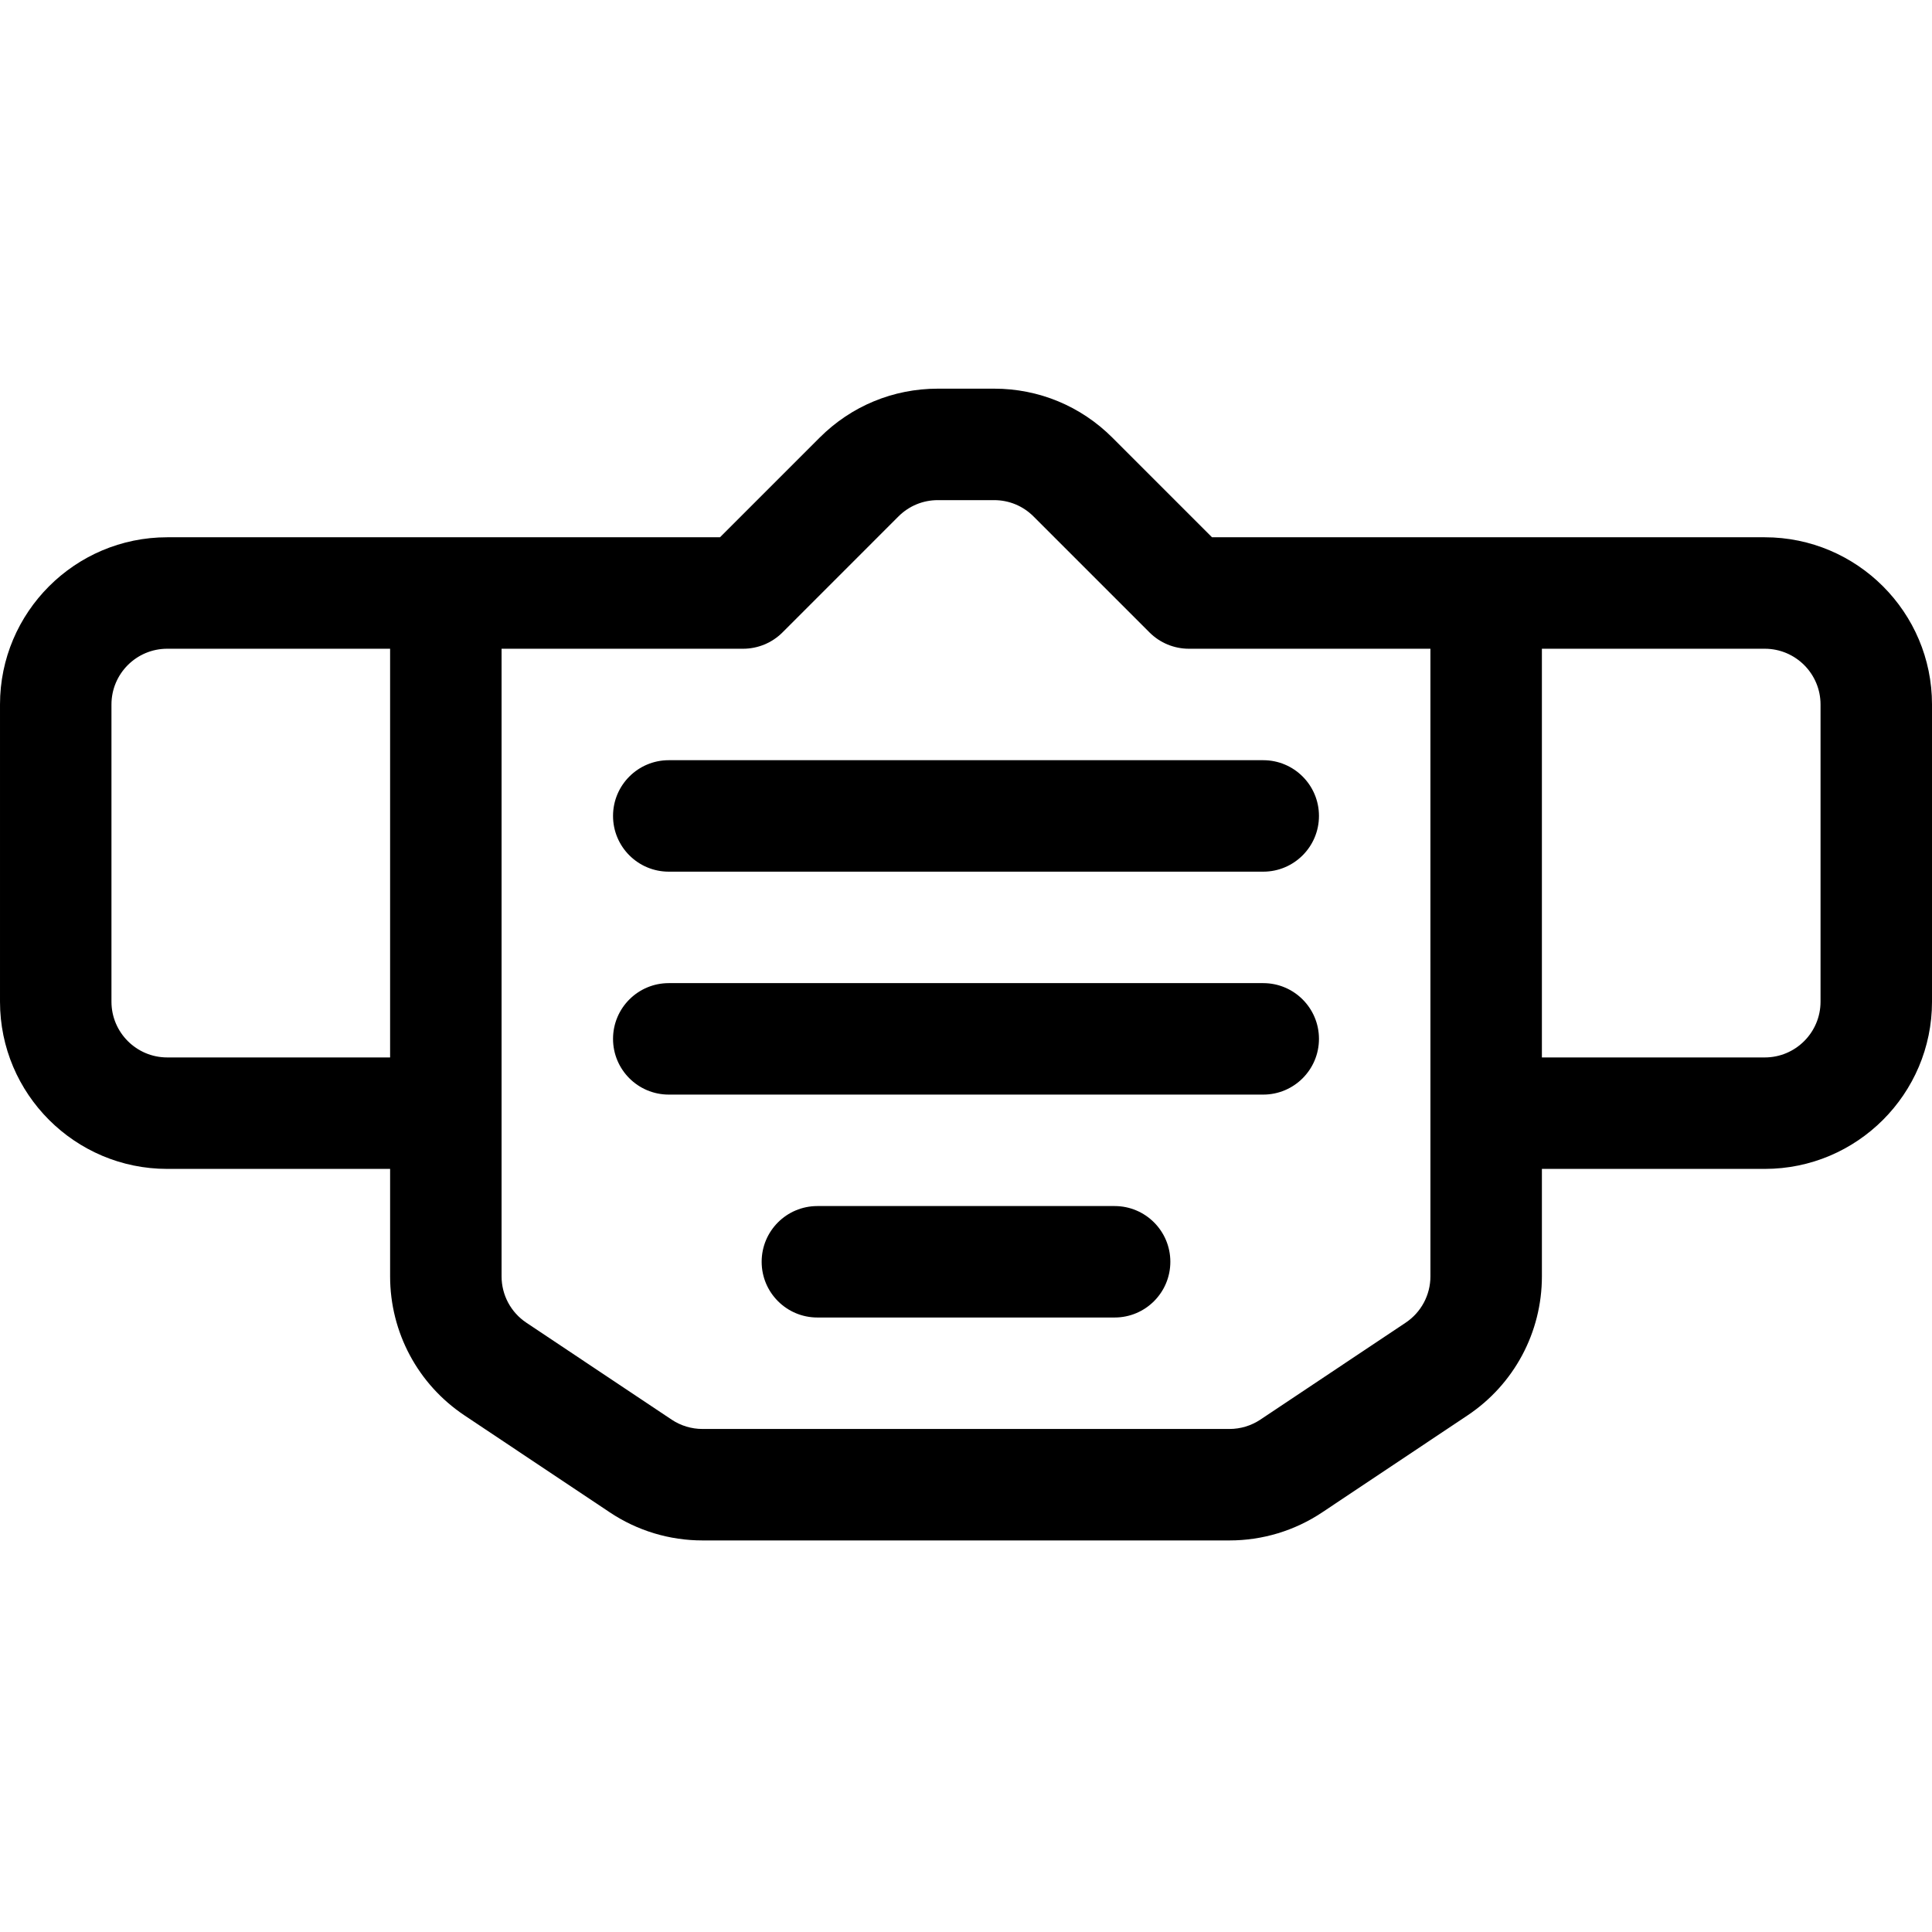 <svg viewBox="0 -103 512 512" xmlns="http://www.w3.org/2000/svg"><path d="m467.691 39.383h-146.496l-26.406-26.406c-8.371-8.367-19.496-12.977-31.332-12.977h-14.914c-11.836 0-22.961 4.609-31.328 12.977l-26.41 26.406h-146.496c-24.434 0-44.309 19.879-44.309 44.309v78.77c0 24.434 19.875 44.309 44.309 44.309h59.074v28.477c0 14.84 7.371 28.617 19.719 36.855l38.488 25.68c7.305 4.871 15.809 7.449 24.59 7.449h139.641c8.785 0 17.289-2.578 24.59-7.449l38.488-25.68c12.348-8.238 19.719-22.016 19.719-36.855v-28.477h59.074c24.434 0 44.309-19.875 44.309-44.309v-78.77c0-24.43-19.875-44.309-44.309-44.309zm-423.383 137.848c-8.145 0-14.77-6.625-14.77-14.77v-78.77c0-8.145 6.625-14.77 14.77-14.77h59.074v108.309zm334.77 58.016c0 4.945-2.457 9.539-6.574 12.285l-38.488 25.68c-2.438 1.621-5.27 2.48-8.195 2.48h-139.641c-2.926 0-5.762-.859-8.195-2.48l-38.488-25.68c-4.117-2.746-6.574-7.34-6.574-12.285v-166.324h64c3.918 0 7.676-1.555 10.445-4.324l30.73-30.734c2.789-2.789 6.5-4.324 10.445-4.324h14.914c3.945 0 7.652 1.535 10.441 4.324l30.734 30.734c2.77 2.77 6.527 4.324 10.445 4.324h64zm103.383-72.785c0 8.145-6.625 14.77-14.77 14.77h-59.074v-108.309h59.074c8.145 0 14.77 6.625 14.77 14.77zm0 0"/><path d="m334.77 98.461h-157.539c-8.156 0-14.77 6.613-14.77 14.77s6.613 14.77 14.77 14.77h157.539c8.156 0 14.77-6.613 14.77-14.77s-6.613-14.77-14.77-14.77zm0 0"/><path d="m334.77 157.539h-157.539c-8.156 0-14.77 6.613-14.77 14.77s6.613 14.77 14.77 14.77h157.539c8.156 0 14.77-6.613 14.77-14.77s-6.613-14.77-14.77-14.77zm0 0"/><path d="m295.383 216.617h-78.766c-8.16 0-14.77 6.609-14.77 14.766 0 8.16 6.609 14.77 14.77 14.77h78.766c8.16 0 14.77-6.609 14.77-14.77 0-8.156-6.609-14.766-14.77-14.766zm0 0"/></svg>